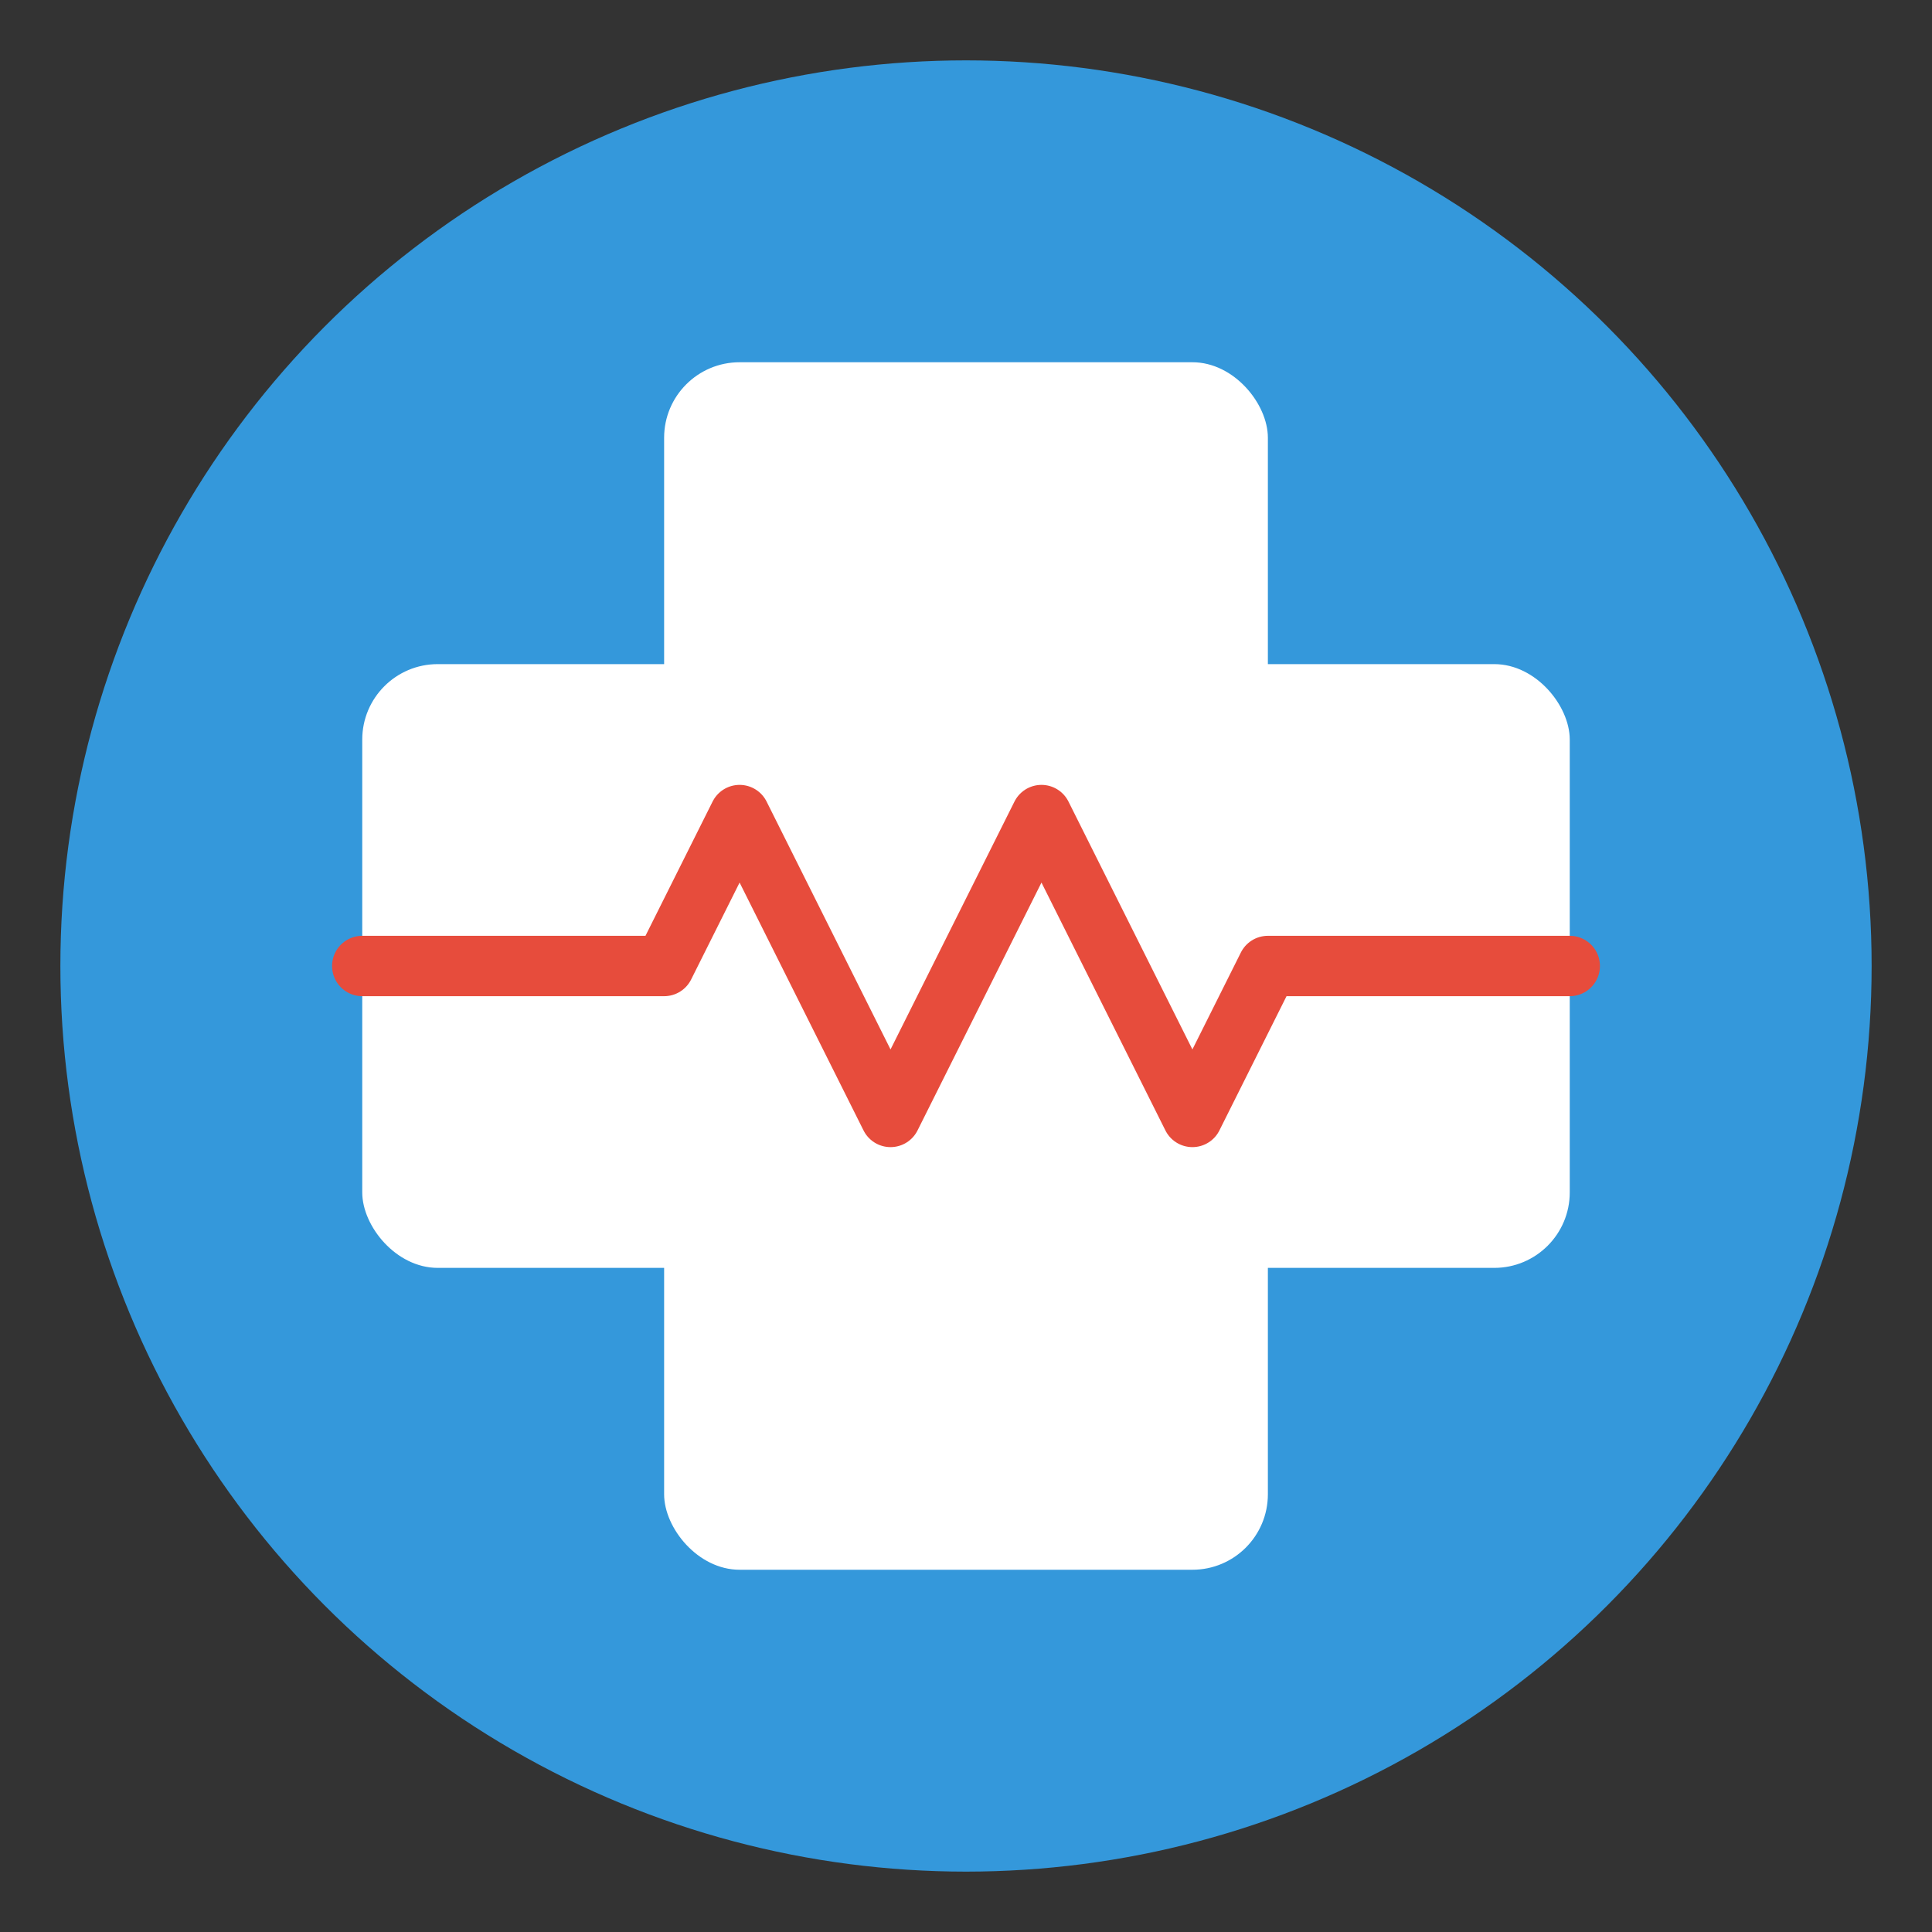 <?xml version="1.0" encoding="UTF-8"?>
<svg width="512" height="512" viewBox="0 0 512 512" xmlns="http://www.w3.org/2000/svg">
  <rect x="0" y="0" width="512" height="512" fill="#333333" stroke="none"/>
  <!-- Background circle -->
  <circle cx="256" cy="256" r="240" fill="#3498db" />
  
  <!-- Medical cross -->
  <rect x="176" y="96" width="160" height="320" rx="20" ry="20" fill="white" />
  <rect x="96" y="176" width="320" height="160" rx="20" ry="20" fill="white" />
  
  <!-- Heartbeat line -->
  <path d="M96 256 L176 256 L196 216 L236 296 L276 216 L316 296 L336 256 L416 256" 
        stroke="#e74c3c" stroke-width="16" fill="none" stroke-linecap="round" stroke-linejoin="round" />
</svg>
